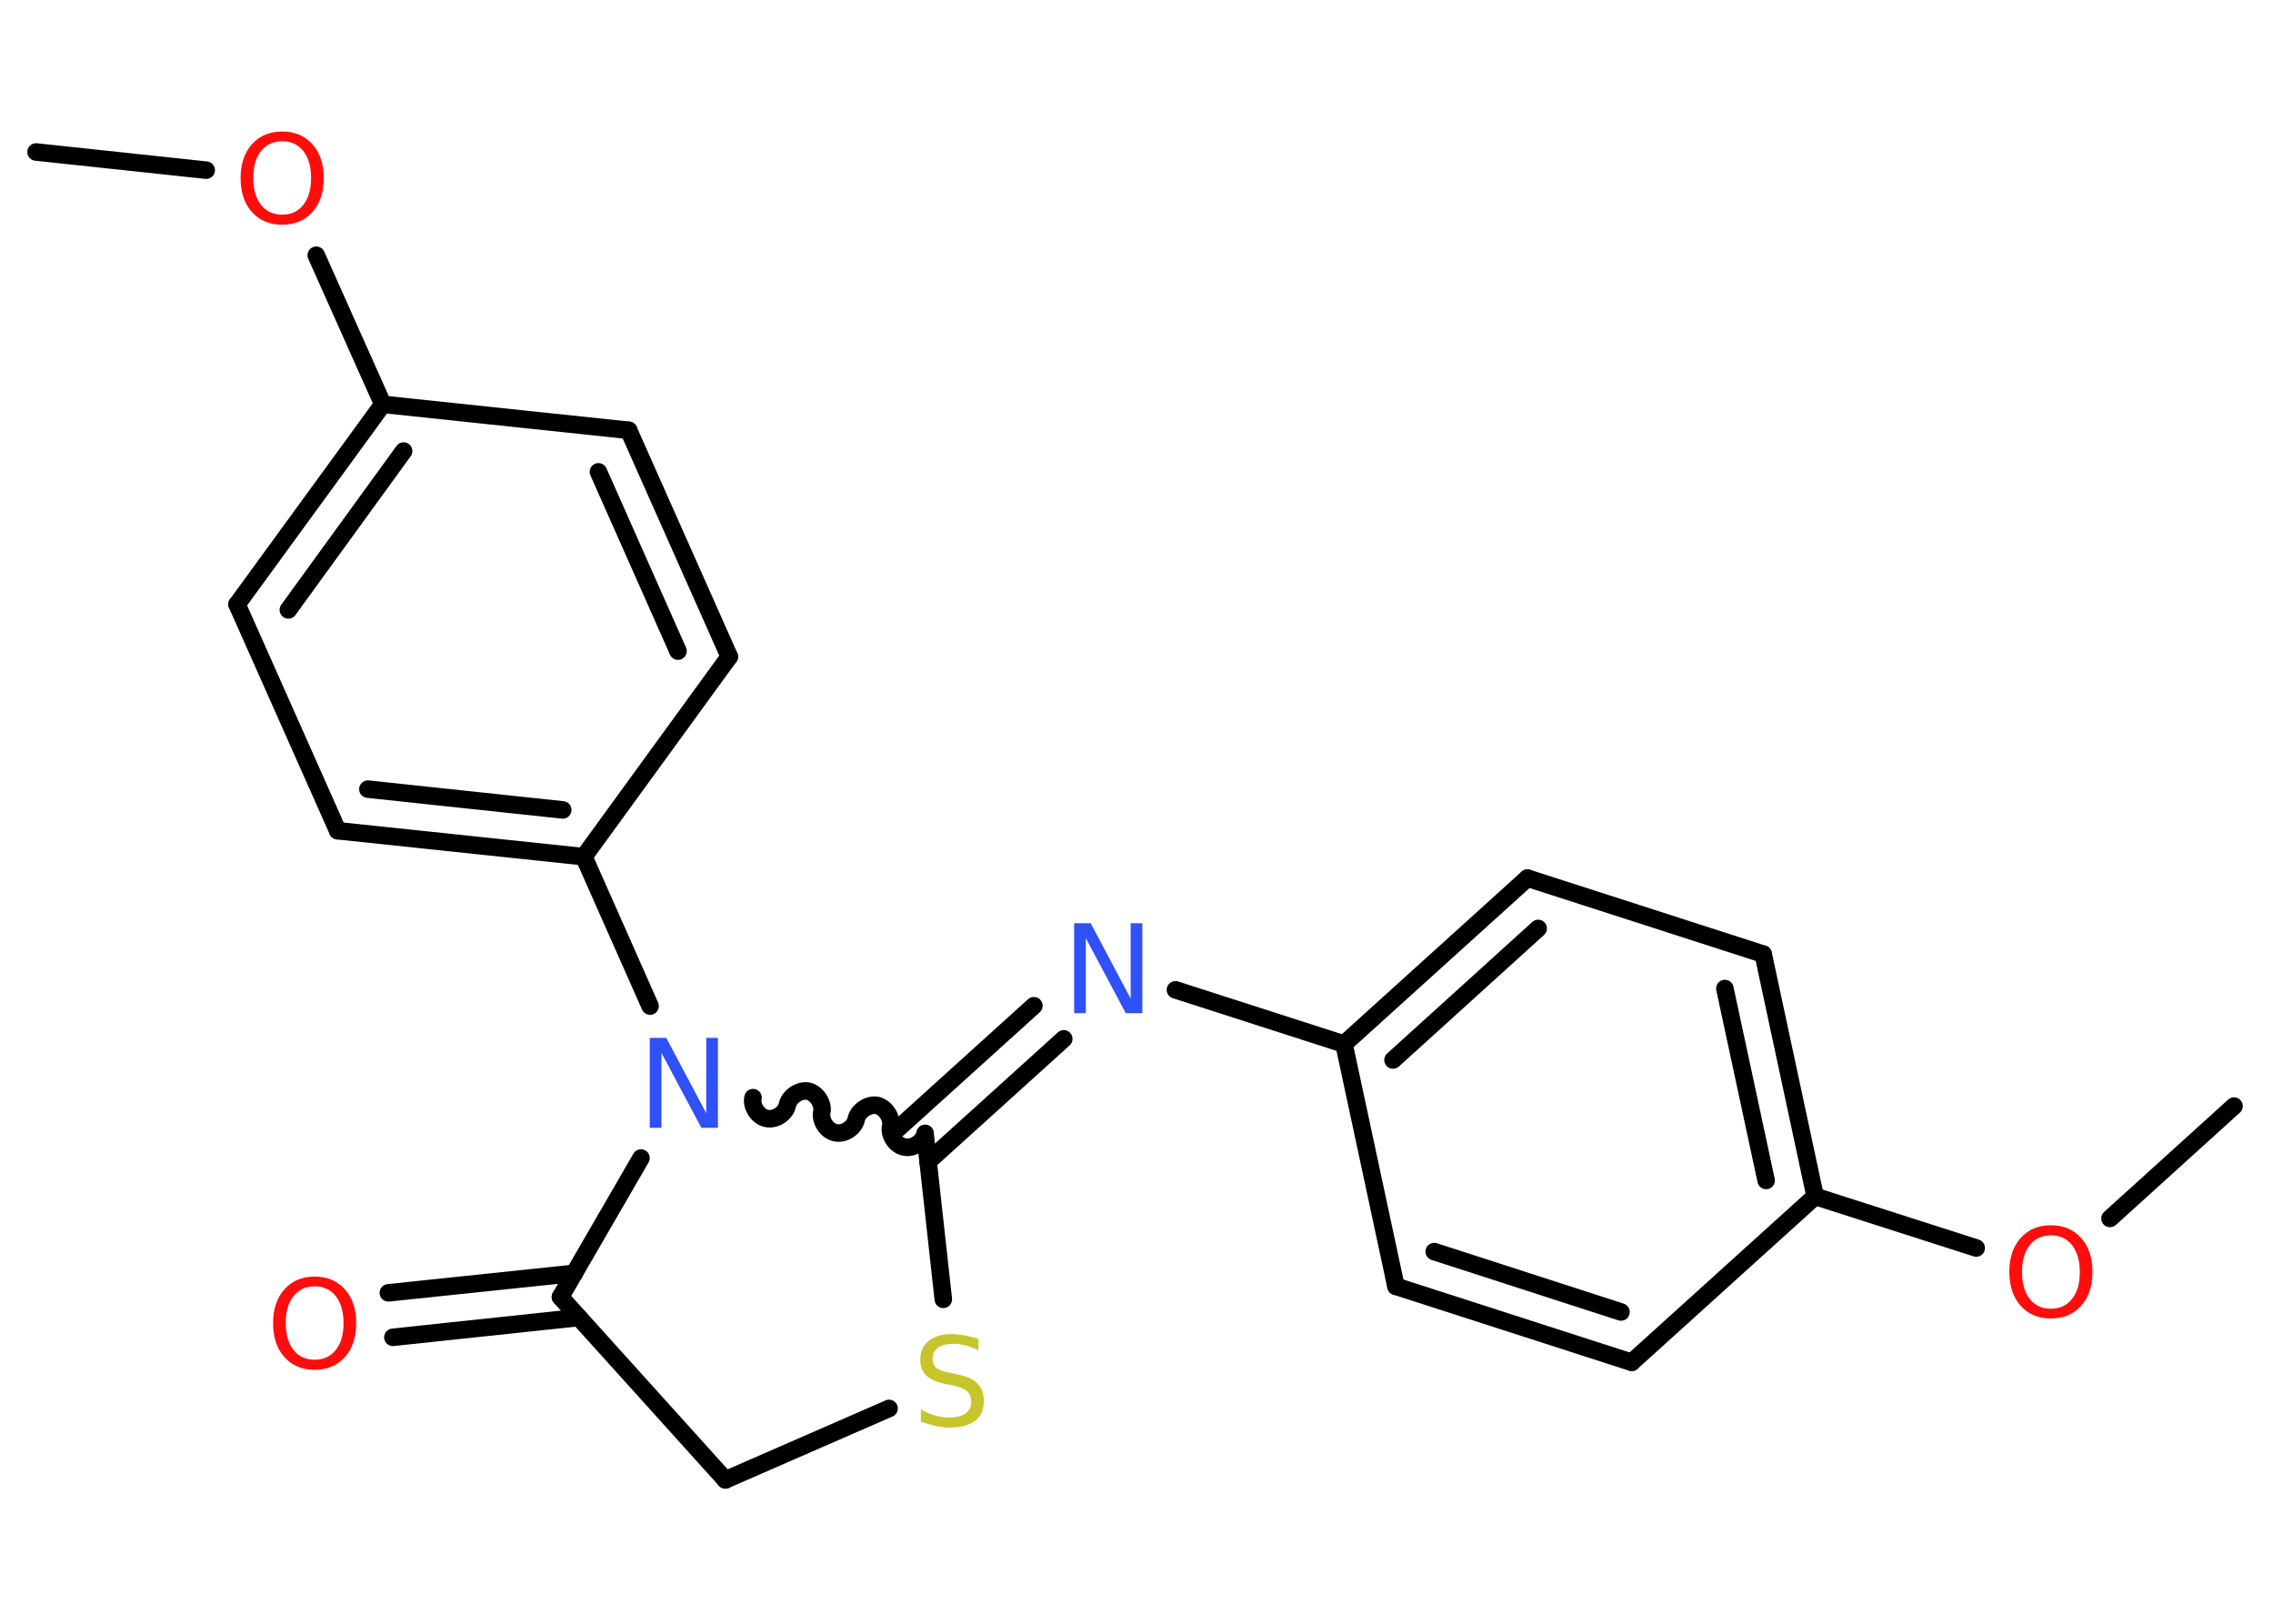 <?xml version='1.0' encoding='UTF-8'?>
<!DOCTYPE svg PUBLIC "-//W3C//DTD SVG 1.1//EN" "http://www.w3.org/Graphics/SVG/1.1/DTD/svg11.dtd">
<svg version='1.2' xmlns='http://www.w3.org/2000/svg' xmlns:xlink='http://www.w3.org/1999/xlink' width='70.0mm' height='50.0mm' viewBox='0 0 70.0 50.0'>
  <desc>Generated by the Chemistry Development Kit (http://github.com/cdk)</desc>
  <g stroke-linecap='round' stroke-linejoin='round' stroke='#000000' stroke-width='.54' fill='#FF0D0D'>
    <rect x='.0' y='.0' width='70.0' height='50.0' fill='#FFFFFF' stroke='none'/>
    <g id='mol1' class='mol'>
      <line id='mol1bnd1' class='bond' x1='68.8' y1='34.06' x2='64.98' y2='37.52'/>
      <line id='mol1bnd2' class='bond' x1='60.86' y1='38.43' x2='55.9' y2='36.84'/>
      <g id='mol1bnd3' class='bond'>
        <line x1='55.9' y1='36.84' x2='54.3' y2='29.38'/>
        <line x1='54.39' y1='36.35' x2='53.12' y2='30.44'/>
      </g>
      <line id='mol1bnd4' class='bond' x1='54.3' y1='29.38' x2='47.04' y2='27.04'/>
      <g id='mol1bnd5' class='bond'>
        <line x1='47.04' y1='27.04' x2='41.39' y2='32.15'/>
        <line x1='47.37' y1='28.59' x2='42.9' y2='32.64'/>
      </g>
      <line id='mol1bnd6' class='bond' x1='41.39' y1='32.15' x2='36.2' y2='30.48'/>
      <g id='mol1bnd7' class='bond'>
        <line x1='32.76' y1='31.99' x2='28.58' y2='35.77'/>
        <line x1='31.84' y1='30.97' x2='27.66' y2='34.75'/>
      </g>
      <line id='mol1bnd8' class='bond' x1='28.49' y1='34.93' x2='29.05' y2='40.01'/>
      <line id='mol1bnd9' class='bond' x1='27.38' y1='43.37' x2='22.34' y2='45.57'/>
      <line id='mol1bnd10' class='bond' x1='22.34' y1='45.57' x2='17.26' y2='39.94'/>
      <g id='mol1bnd11' class='bond'>
        <line x1='17.83' y1='40.57' x2='12.1' y2='41.18'/>
        <line x1='17.69' y1='39.21' x2='11.96' y2='39.81'/>
      </g>
      <line id='mol1bnd12' class='bond' x1='17.26' y1='39.94' x2='19.74' y2='35.66'/>
      <path id='mol1bnd13' class='bond' d='M23.19 33.8c-.06 .26 .15 .59 .42 .64c.26 .06 .59 -.15 .64 -.42c.06 -.26 .38 -.47 .64 -.42c.26 .06 .47 .38 .42 .64c-.06 .26 .15 .59 .42 .64c.26 .06 .59 -.15 .64 -.42c.06 -.26 .38 -.47 .64 -.42c.26 .06 .47 .38 .42 .64c-.06 .26 .15 .59 .42 .64c.26 .06 .59 -.15 .64 -.42' fill='none' stroke='#000000' stroke-width='.54'/>
      <line id='mol1bnd14' class='bond' x1='20.02' y1='30.98' x2='17.98' y2='26.38'/>
      <g id='mol1bnd15' class='bond'>
        <line x1='10.4' y1='25.58' x2='17.98' y2='26.38'/>
        <line x1='11.33' y1='24.3' x2='17.33' y2='24.94'/>
      </g>
      <line id='mol1bnd16' class='bond' x1='10.4' y1='25.58' x2='7.3' y2='18.61'/>
      <g id='mol1bnd17' class='bond'>
        <line x1='11.79' y1='12.45' x2='7.3' y2='18.61'/>
        <line x1='12.43' y1='13.89' x2='8.88' y2='18.78'/>
      </g>
      <line id='mol1bnd18' class='bond' x1='11.79' y1='12.45' x2='9.74' y2='7.86'/>
      <line id='mol1bnd19' class='bond' x1='6.35' y1='5.24' x2='1.11' y2='4.68'/>
      <line id='mol1bnd20' class='bond' x1='11.79' y1='12.45' x2='19.36' y2='13.25'/>
      <g id='mol1bnd21' class='bond'>
        <line x1='22.46' y1='20.22' x2='19.36' y2='13.25'/>
        <line x1='20.88' y1='20.05' x2='18.43' y2='14.53'/>
      </g>
      <line id='mol1bnd22' class='bond' x1='17.98' y1='26.38' x2='22.46' y2='20.22'/>
      <line id='mol1bnd23' class='bond' x1='41.39' y1='32.15' x2='42.99' y2='39.61'/>
      <g id='mol1bnd24' class='bond'>
        <line x1='42.99' y1='39.61' x2='50.25' y2='41.95'/>
        <line x1='44.17' y1='38.54' x2='49.92' y2='40.4'/>
      </g>
      <line id='mol1bnd25' class='bond' x1='55.9' y1='36.84' x2='50.25' y2='41.95'/>
      <path id='mol1atm2' class='atom' d='M63.16 38.04q-.41 .0 -.65 .3q-.24 .3 -.24 .83q.0 .52 .24 .83q.24 .3 .65 .3q.41 .0 .65 -.3q.24 -.3 .24 -.83q.0 -.52 -.24 -.83q-.24 -.3 -.65 -.3zM63.16 37.73q.58 .0 .93 .39q.35 .39 .35 1.04q.0 .66 -.35 1.05q-.35 .39 -.93 .39q-.58 .0 -.93 -.39q-.35 -.39 -.35 -1.05q.0 -.65 .35 -1.04q.35 -.39 .93 -.39z' stroke='none'/>
      <path id='mol1atm7' class='atom' d='M33.09 28.43h.5l1.23 2.32v-2.32h.36v2.77h-.51l-1.23 -2.31v2.31h-.36v-2.77z' stroke='none' fill='#3050F8'/>
      <path id='mol1atm9' class='atom' d='M30.13 41.22v.36q-.21 -.1 -.4 -.15q-.19 -.05 -.37 -.05q-.31 .0 -.47 .12q-.17 .12 -.17 .34q.0 .18 .11 .28q.11 .09 .42 .15l.23 .05q.42 .08 .62 .28q.2 .2 .2 .54q.0 .4 -.27 .61q-.27 .21 -.79 .21q-.2 .0 -.42 -.05q-.22 -.05 -.46 -.13v-.38q.23 .13 .45 .19q.22 .06 .43 .06q.32 .0 .5 -.13q.17 -.13 .17 -.36q.0 -.21 -.13 -.32q-.13 -.11 -.41 -.17l-.23 -.05q-.42 -.08 -.61 -.26q-.19 -.18 -.19 -.49q.0 -.37 .26 -.58q.26 -.21 .71 -.21q.19 .0 .39 .04q.2 .04 .41 .1z' stroke='none' fill='#C6C62C'/>
      <path id='mol1atm12' class='atom' d='M9.69 39.61q-.41 .0 -.65 .3q-.24 .3 -.24 .83q.0 .52 .24 .83q.24 .3 .65 .3q.41 .0 .65 -.3q.24 -.3 .24 -.83q.0 -.52 -.24 -.83q-.24 -.3 -.65 -.3zM9.69 39.31q.58 .0 .93 .39q.35 .39 .35 1.04q.0 .66 -.35 1.05q-.35 .39 -.93 .39q-.58 .0 -.93 -.39q-.35 -.39 -.35 -1.05q.0 -.65 .35 -1.04q.35 -.39 .93 -.39z' stroke='none'/>
      <path id='mol1atm13' class='atom' d='M20.02 31.96h.5l1.23 2.32v-2.32h.36v2.77h-.51l-1.23 -2.31v2.31h-.36v-2.77z' stroke='none' fill='#3050F8'/>
      <path id='mol1atm18' class='atom' d='M8.69 4.35q-.41 .0 -.65 .3q-.24 .3 -.24 .83q.0 .52 .24 .83q.24 .3 .65 .3q.41 .0 .65 -.3q.24 -.3 .24 -.83q.0 -.52 -.24 -.83q-.24 -.3 -.65 -.3zM8.69 4.05q.58 .0 .93 .39q.35 .39 .35 1.04q.0 .66 -.35 1.05q-.35 .39 -.93 .39q-.58 .0 -.93 -.39q-.35 -.39 -.35 -1.05q.0 -.65 .35 -1.04q.35 -.39 .93 -.39z' stroke='none'/>
    </g>
  </g>
</svg>
